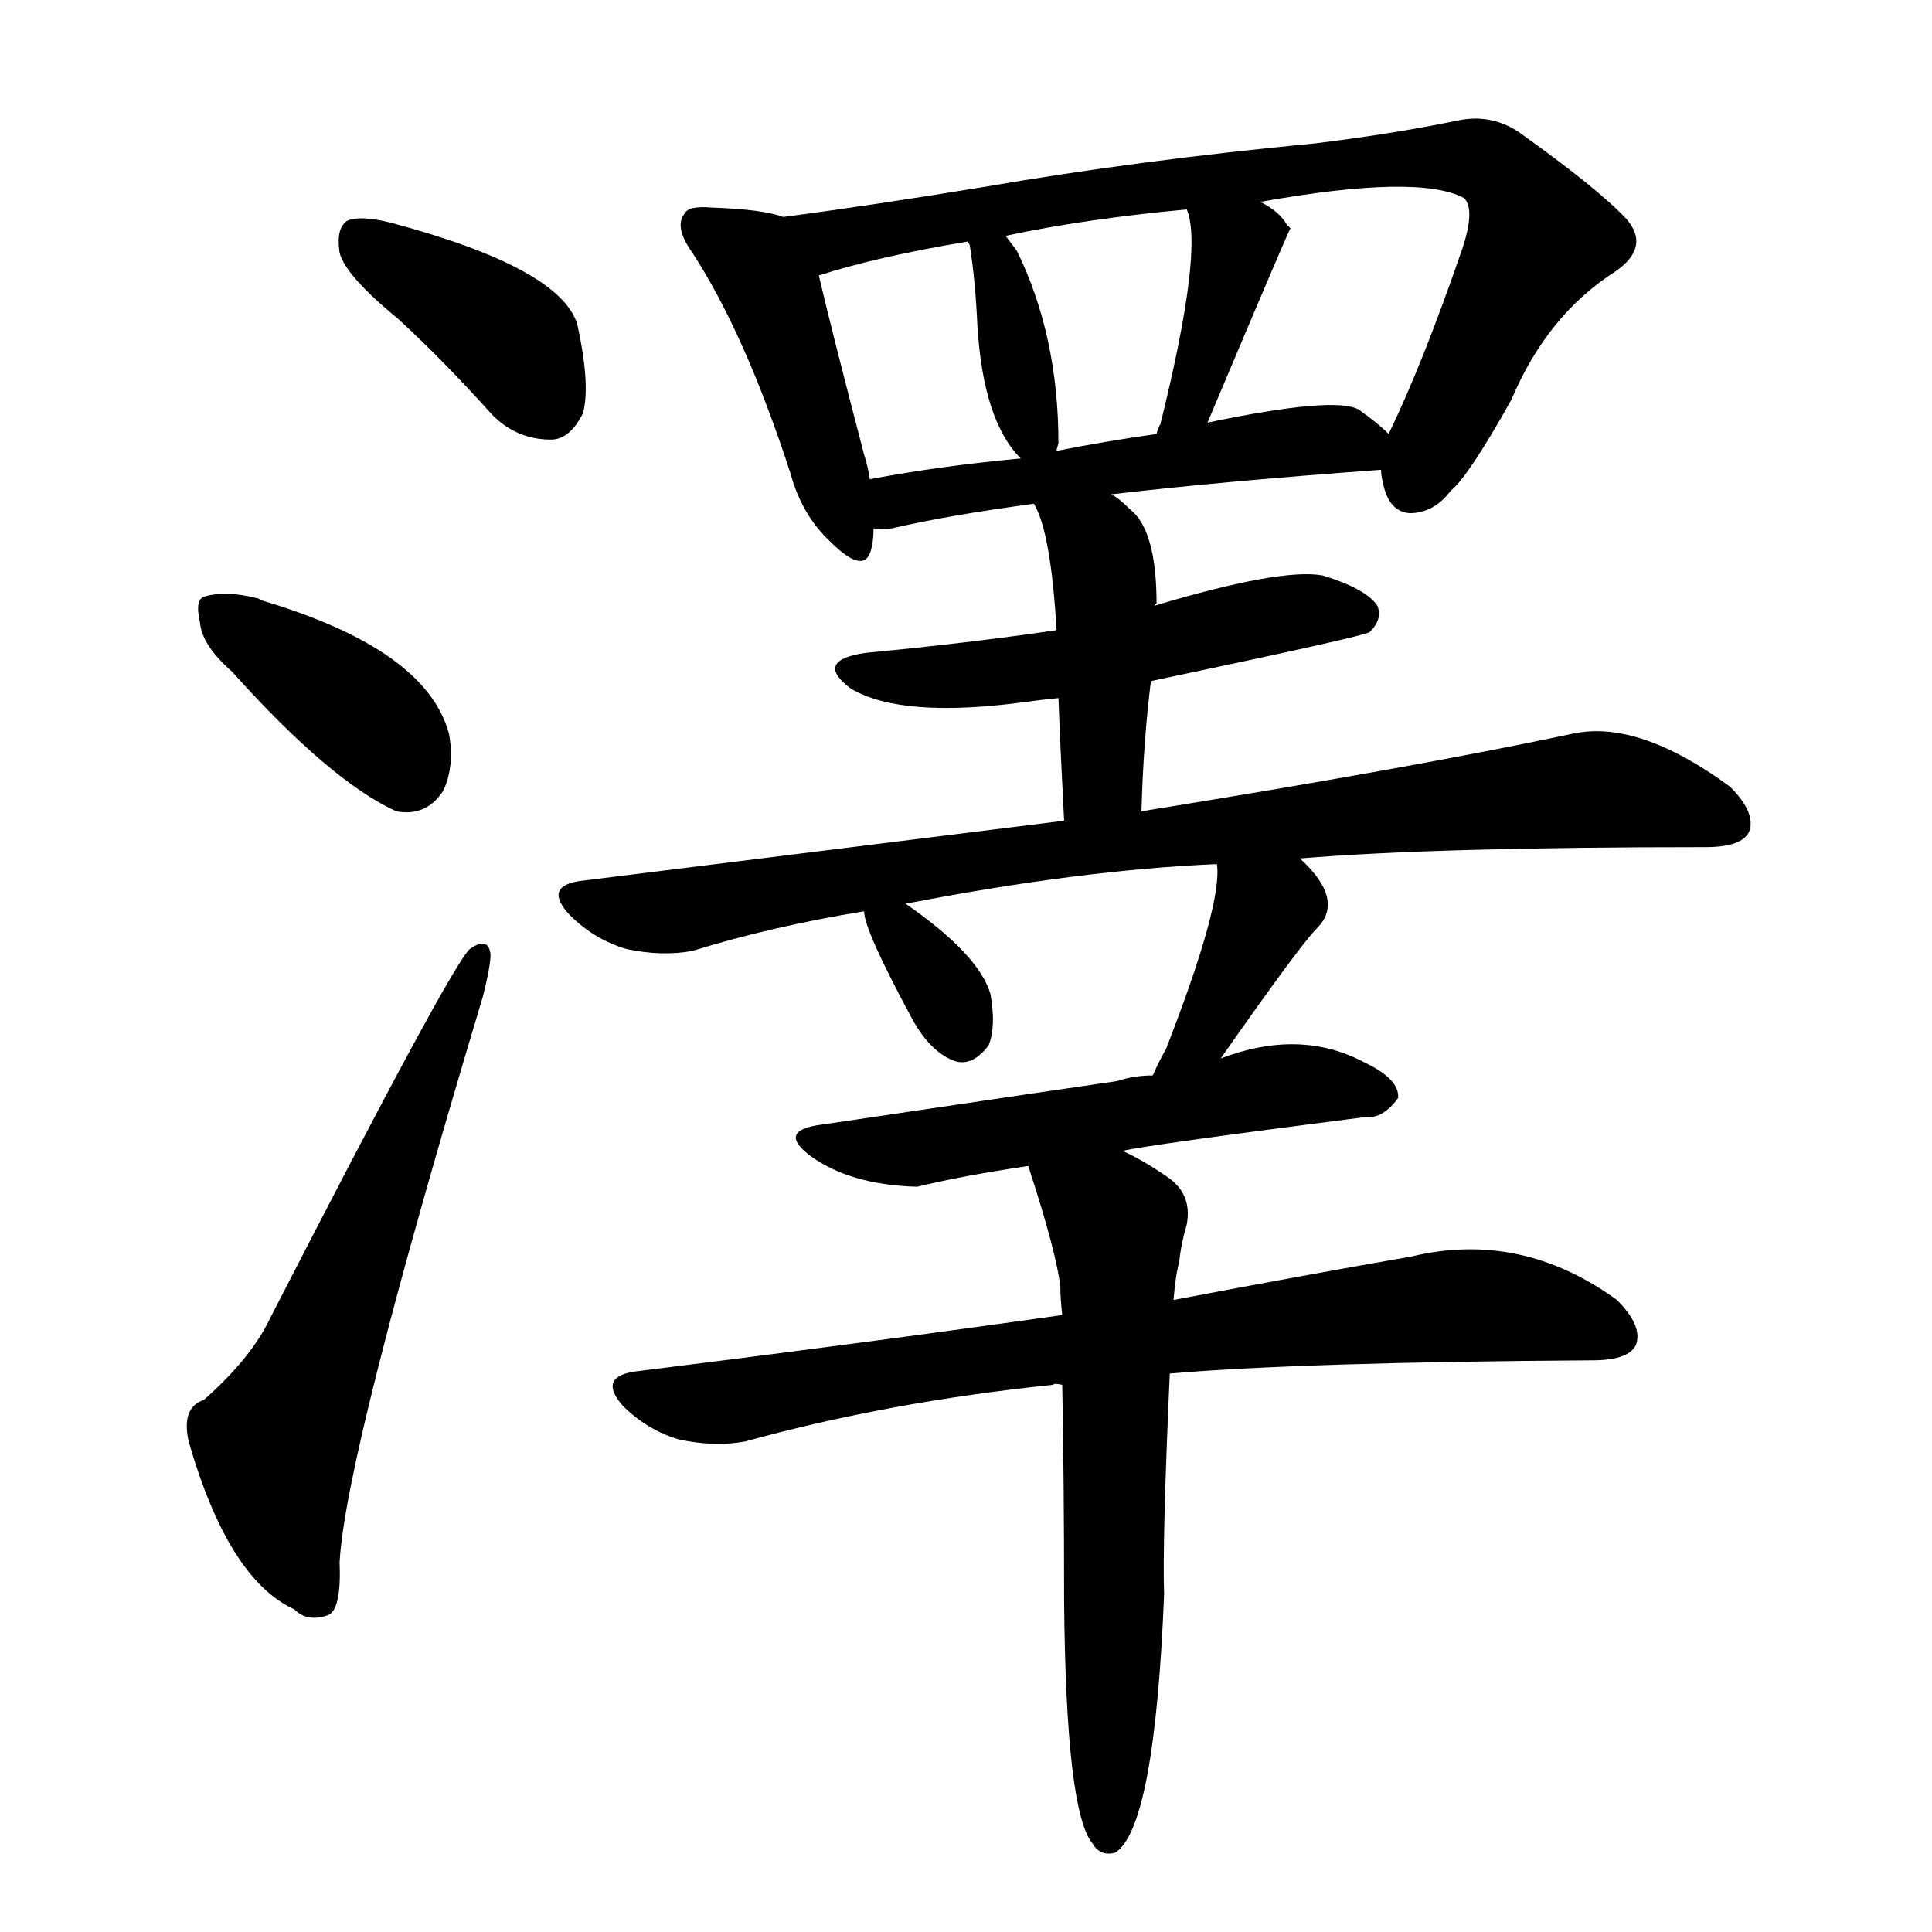 <svg version="1.1" viewBox="0 0 1024 1024" xmlns="http://www.w3.org/2000/svg">
  
  <g transform="scale(1, -1) translate(0, -900)">
    <style type="text/css">
        .origin {display:none;}
        .hide {display:none;}
        .stroke {fill: #000000;}
    </style>

    <path d="M 211 731 Q 235 709 261 680 Q 274 667 292 667 Q 302 667 309 681 Q 313 696 306 728 Q 297 758 207 782 Q 191 786 184 783 Q 178 779 180 766 Q 183 754 211 731 Z" fill="lightgray" class="stroke"/>
    <path d="M 123 544 Q 175 486 210 470 Q 226 467 235 481 Q 241 494 238 511 Q 226 556 138 582 Q 137 583 136 583 Q 120 587 109 584 Q 103 583 106 570 Q 107 558 123 544 Z" fill="lightgray" class="stroke"/>
    <path d="M 108 158 Q 96 154 100 136 Q 121 63 156 47 Q 163 40 174 44 Q 181 47 180 72 Q 183 129 256 372 Q 260 388 260 394 Q 259 404 249 397 Q 239 388 143 201 Q 133 180 108 158 Z" fill="lightgray" class="stroke"/>
    <path d="M 415 785 Q 405 789 377 790 Q 365 791 363 787 Q 357 780 367 766 Q 395 723 419 649 Q 425 627 440 613 Q 459 594 462 610 Q 463 614 463 620 L 461 646 Q 460 653 458 659 Q 440 728 434 754 C 428 781 428 781 415 785 Z" fill="lightgray" class="stroke"/>
    <path d="M 732 651 Q 732 648 733 644 Q 736 629 747 628 Q 760 628 769 640 Q 778 647 801 688 Q 820 733 856 756 Q 875 769 862 784 Q 847 800 805 830 Q 790 840 772 836 Q 738 829 697 824 Q 603 815 522 801 Q 461 791 415 785 C 385 781 405 746 434 754 Q 465 764 513 772 L 533 775 Q 575 784 629 789 L 668 793 Q 752 808 776 795 Q 782 789 775 768 Q 754 707 736 670 L 732 651 Z" fill="lightgray" class="stroke"/>
    <path d="M 560 661 Q 560 662 561 665 Q 561 722 539 767 L 533 775 C 515 799 504 800 513 772 L 514 770 Q 517 751 518 728 Q 521 677 541 657 C 555 642 555 642 560 661 Z" fill="lightgray" class="stroke"/>
    <path d="M 640 676 Q 683 778 684 779 L 682 781 Q 678 788 668 793 C 642 808 620 818 629 789 Q 638 768 615 675 Q 614 674 613 670 C 603 642 628 648 640 676 Z" fill="lightgray" class="stroke"/>
    <path d="M 589 638 Q 649 645 732 651 C 755 653 755 653 736 670 Q 730 676 720 683 Q 707 690 640 676 L 613 670 Q 585 666 560 661 L 541 657 Q 498 653 461 646 C 431 641 433 621 463 620 Q 467 619 473 620 Q 503 627 548 633 L 589 638 Z" fill="lightgray" class="stroke"/>
    <path d="M 610 539 Q 724 563 726 565 Q 733 572 730 579 Q 724 588 701 595 Q 679 599 612 579 L 560 566 Q 512 559 459 554 Q 431 550 451 535 Q 478 519 544 528 Q 551 529 561 530 L 610 539 Z" fill="lightgray" class="stroke"/>
    <path d="M 605 470 Q 606 507 610 539 L 612 579 Q 612 580 613 580 Q 613 619 599 630 Q 593 636 589 638 C 564 655 535 660 548 633 Q 557 618 560 566 L 561 530 Q 562 503 564 465 C 566 435 604 440 605 470 Z" fill="lightgray" class="stroke"/>
    <path d="M 689 445 Q 761 451 904 451 Q 923 451 927 459 Q 931 469 917 483 Q 868 519 833 511 Q 748 493 605 470 L 564 465 Q 444 450 307 433 Q 288 430 302 415 Q 315 402 332 397 Q 351 393 367 396 Q 409 409 458 417 L 480 421 Q 573 439 645 442 L 689 445 Z" fill="lightgray" class="stroke"/>
    <path d="M 458 417 Q 458 407 484 359 Q 493 343 505 338 Q 515 334 524 346 Q 528 356 525 373 Q 519 394 480 421 C 455 438 455 439 458 417 Z" fill="lightgray" class="stroke"/>
    <path d="M 647 339 Q 689 399 698 408 Q 713 423 689 445 C 667 466 643 472 645 442 Q 648 421 618 344 Q 614 337 611 330 C 599 303 630 314 647 339 Z" fill="lightgray" class="stroke"/>
    <path d="M 595 290 Q 607 293 724 308 Q 733 307 741 318 Q 742 328 723 337 Q 689 355 647 339 L 611 330 Q 601 330 592 327 Q 571 324 436 304 Q 411 301 430 287 Q 451 272 486 271 Q 511 277 545 282 L 595 290 Z" fill="lightgray" class="stroke"/>
    <path d="M 620 172 Q 690 178 844 179 Q 863 179 867 187 Q 871 197 857 211 Q 806 248 748 234 Q 696 225 622 211 L 563 203 Q 457 188 336 173 Q 317 170 330 155 Q 343 142 360 137 Q 379 133 395 136 Q 471 157 558 166 Q 559 167 563 166 L 620 172 Z" fill="lightgray" class="stroke"/>
    <path d="M 563 166 Q 564 115 564 51 Q 565 -60 579 -77 Q 583 -84 591 -82 Q 612 -69 617 55 Q 616 82 620 172 L 622 211 Q 623 224 625 231 Q 626 241 629 251 Q 632 267 619 276 Q 606 285 595 290 C 568 304 536 311 545 282 Q 560 236 562 218 Q 562 212 563 203 L 563 166 Z" fill="lightgray" class="stroke"/></g>
</svg>